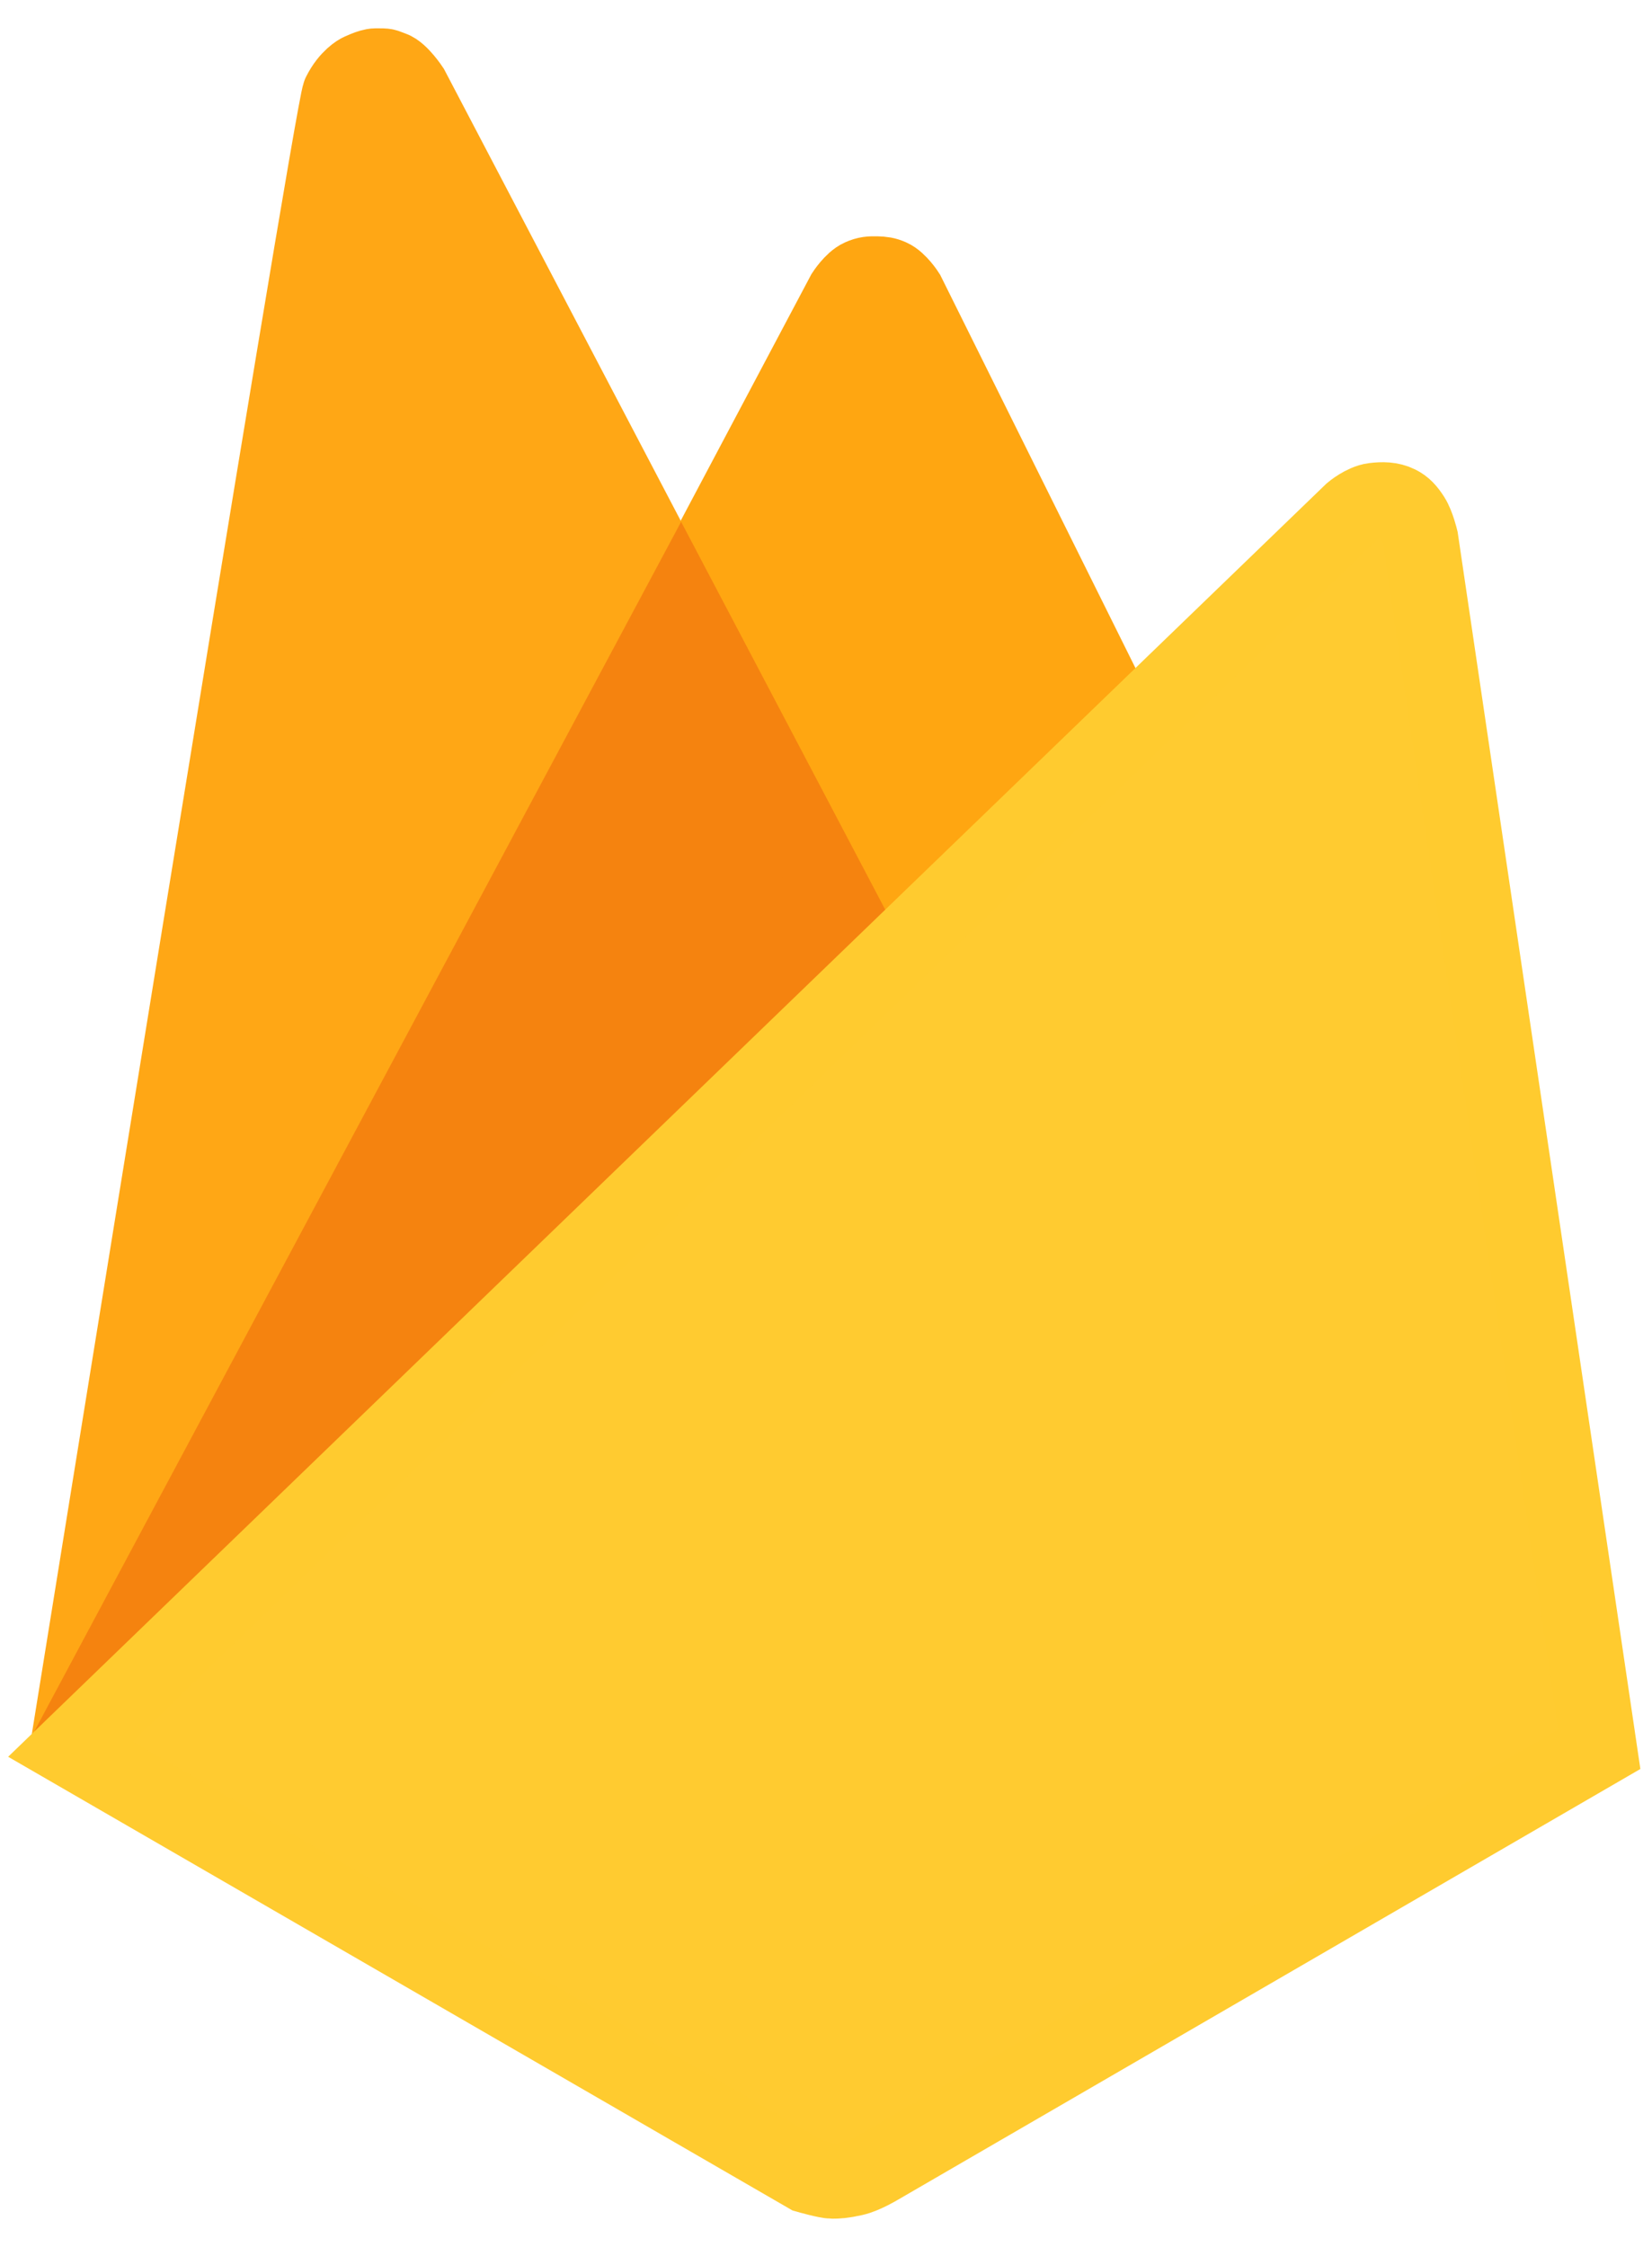 <svg width="50" height="68" viewBox="0 0 50 68" fill="none" xmlns="http://www.w3.org/2000/svg">
<path d="M25.544 8.878L21.882 15.785L27.625 26.937L33.617 21.278L27.458 8.878C27.458 8.878 27.211 8.49 26.959 8.378C26.808 8.311 26.709 8.3 26.543 8.295C26.345 8.289 26.224 8.297 26.044 8.378C25.792 8.491 25.544 8.878 25.544 8.878Z" fill="#FFA611" stroke="#FFA611" stroke-width="2.286"/>
<path d="M10.287 2.832C10.037 3.332 2.047 52.934 2.047 52.934L20.607 18.229L12.45 2.666C12.45 2.666 12.118 2.166 11.868 2.083C11.618 2 11.741 2 11.369 2C11.202 2 10.869 2.166 10.869 2.166C10.869 2.166 10.536 2.333 10.287 2.832Z" fill="#FFA715" stroke="#FFA715" stroke-width="2.286"/>
<path d="M26.432 29.298L20.607 18.229L2.047 52.934L26.432 29.298Z" fill="#F5830F" stroke="#F5830F" stroke-width="2.286"/>
<path d="M40.914 15.482L2.131 52.934L24.435 65.834C24.435 65.834 25.018 66 25.184 66C25.351 66 25.501 65.995 25.85 65.917C26.162 65.847 26.599 65.584 26.599 65.584L48.404 52.934L42.994 16.315C42.994 16.315 42.889 15.874 42.745 15.649C42.608 15.435 42.495 15.316 42.328 15.233C42.094 15.116 41.84 15.118 41.58 15.149C41.262 15.188 40.914 15.482 40.914 15.482Z" fill="#FFCB30" stroke="#FFCB2F" stroke-width="2.286"/>
</svg>
